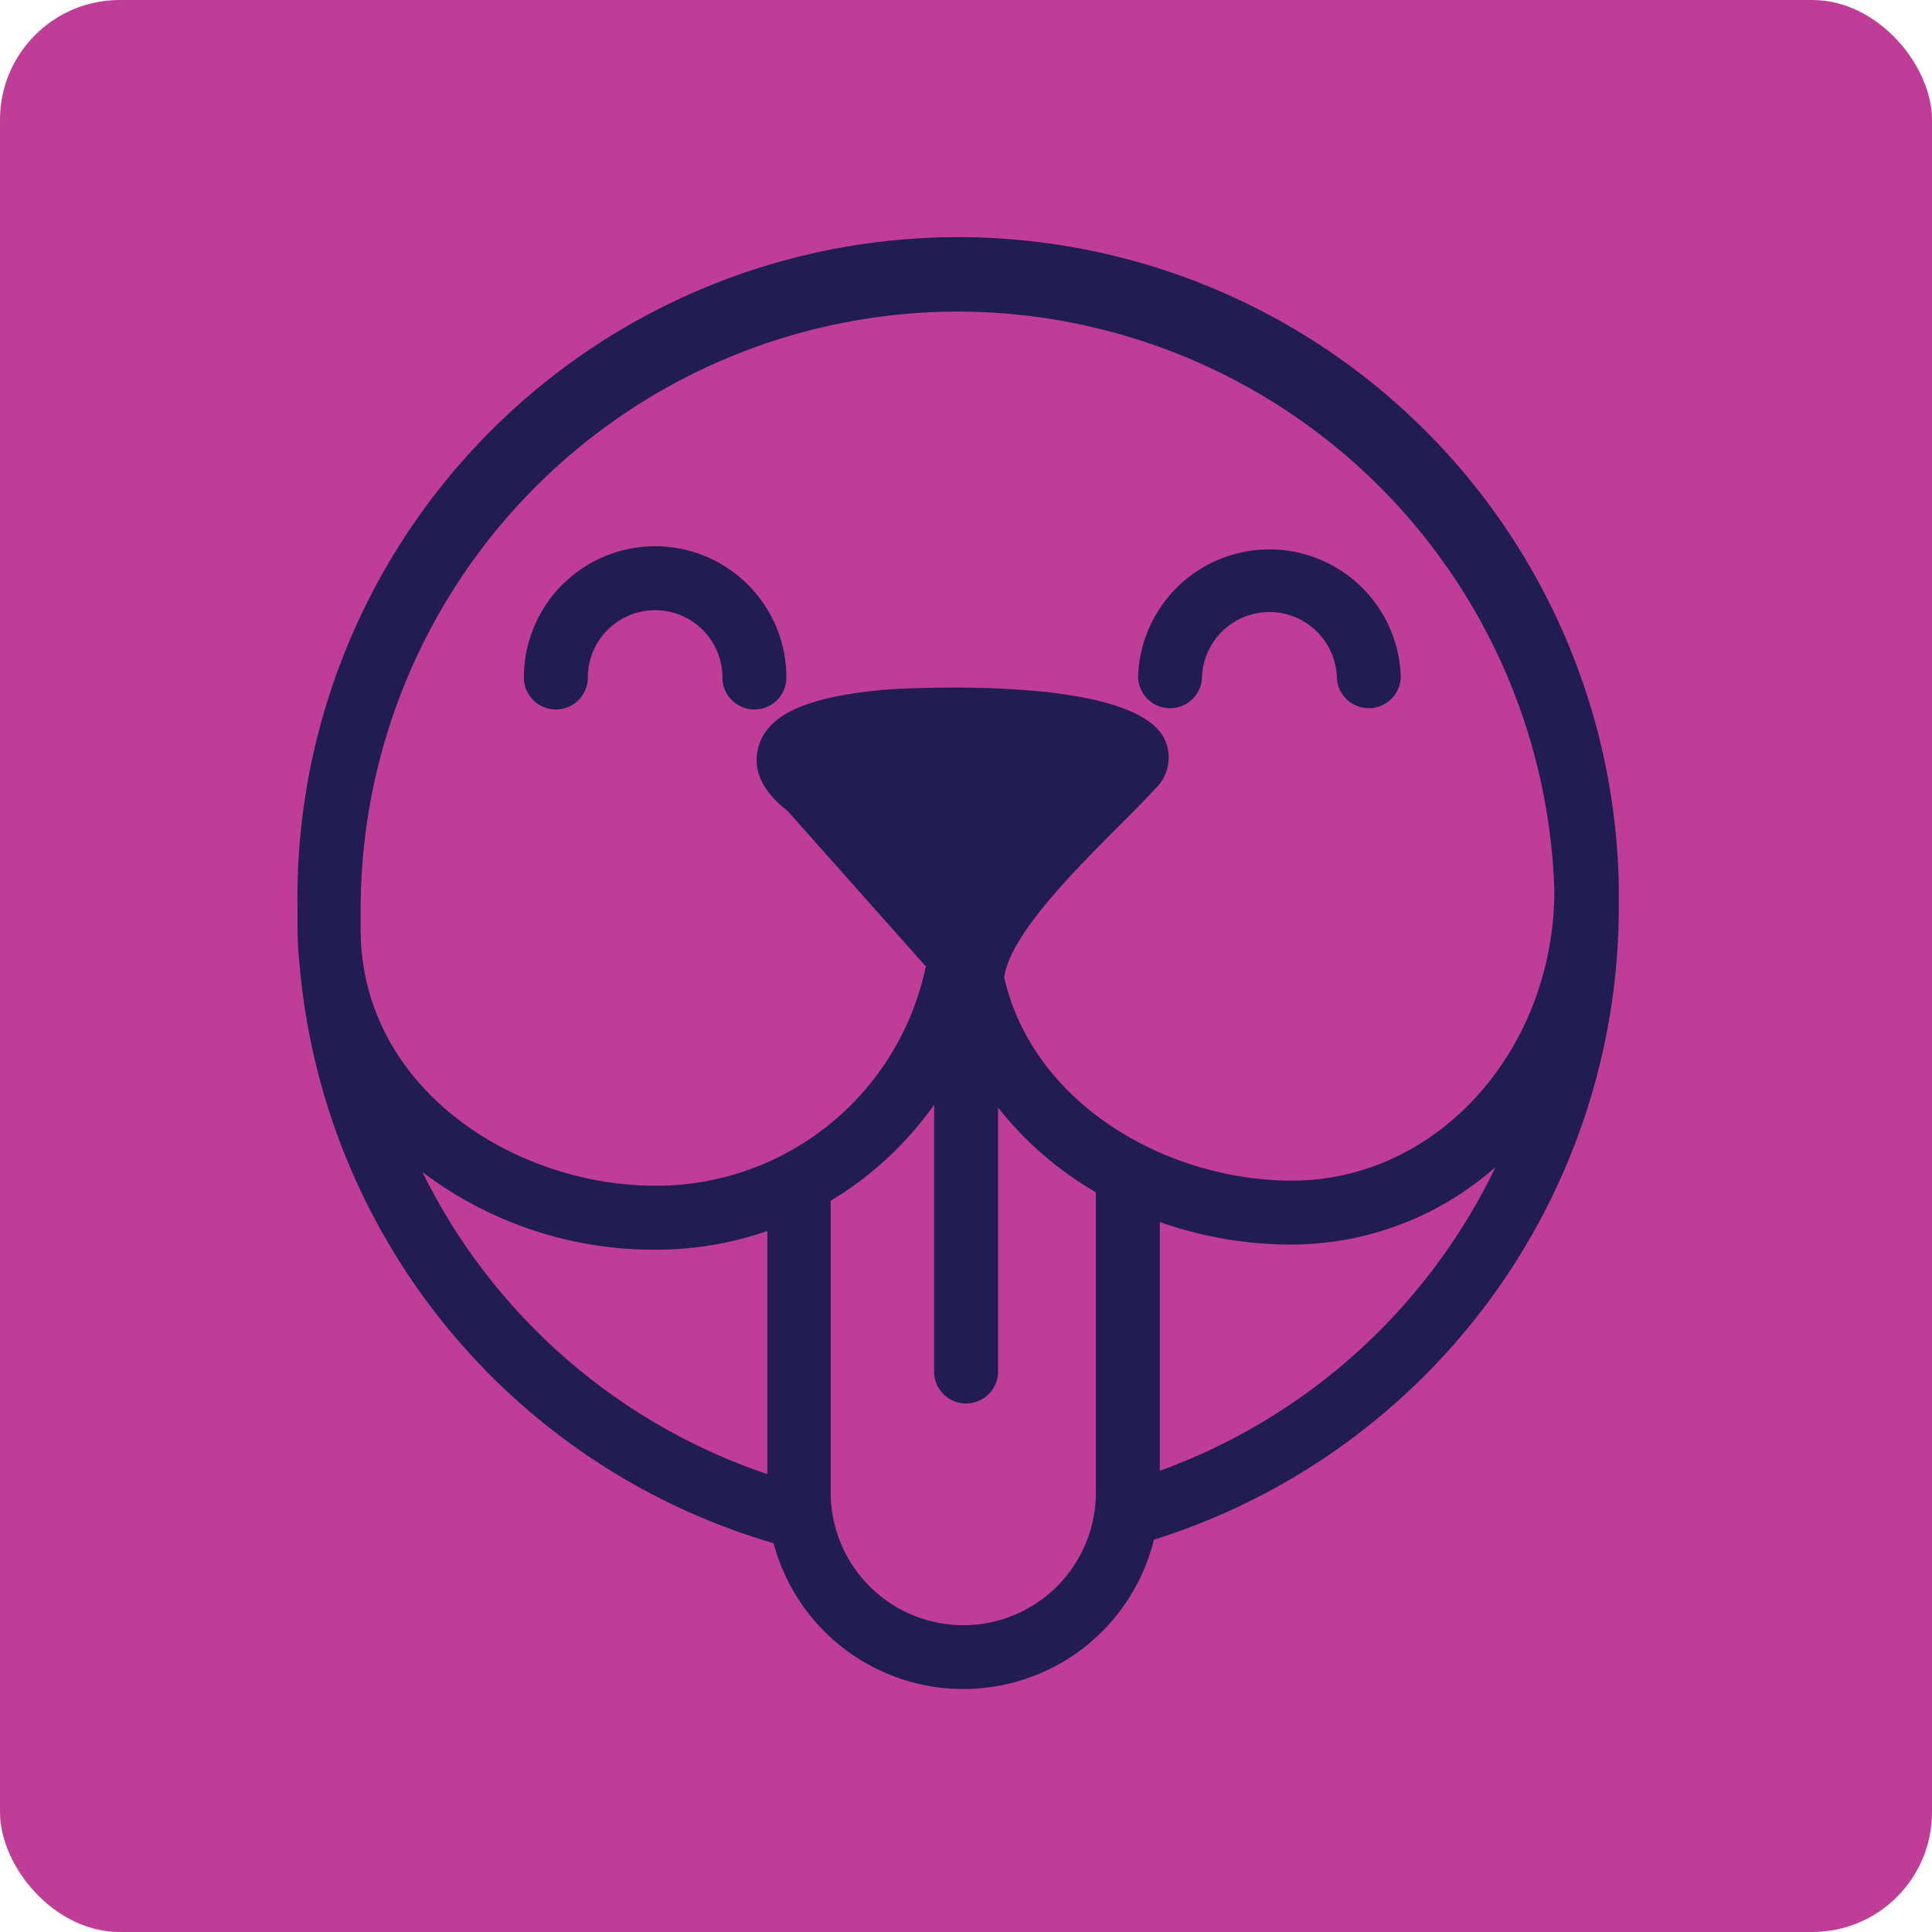 <svg xmlns="http://www.w3.org/2000/svg" viewBox="0 0 120.85 120.85"><defs><style>.cls-1{fill:#bf3d96;}.cls-2{fill:#211d53;}</style></defs><g id="Layer_2" data-name="Layer 2"><g id="Layer_2-2" data-name="Layer 2"><rect class="cls-1" width="120.85" height="120.85" rx="7.49"/><path class="cls-2" d="M101.26,56.83c0-.33,0-.65,0-1v-.19s0-.08,0-.12a41.33,41.33,0,0,0-82.65,1.29c0,.42,0,.83,0,1.25v.05a19.61,19.61,0,0,0,.11,2A41.39,41.39,0,0,0,48.39,96.53a12.28,12.28,0,0,0,23.79-.22A41.5,41.5,0,0,0,101.26,56.83ZM59.91,19.49a37.39,37.39,0,0,1,37.32,36.3c-.07,10-7.4,18.06-16.41,18.06-7.82,0-16.17-4.76-18-12.68v-.09c.43-2.67,4.34-6.58,7.48-9.72.68-.68,1.34-1.34,1.94-2a2.7,2.7,0,0,0,.61-3.12c-2-4.16-17.2-3.12-17.35-3.11-5,.43-7.49,1.54-8.06,3.6-.28,1-.17,2.45,1.83,4l8.64,9.72A17.22,17.22,0,0,1,41,74.17c-8.82,0-18.34-6.07-18.44-15.9,0-.48,0-1,0-1.44A37.39,37.39,0,0,1,59.91,19.49ZM26.42,73.31A23.92,23.92,0,0,0,41,78.17,21.12,21.12,0,0,0,48,77V92.21A37.36,37.36,0,0,1,26.42,73.31Zm33.84,28.35a8.31,8.31,0,0,1-8.3-8.3V75.11a21.57,21.57,0,0,0,6.47-6V85.79a2,2,0,0,0,4,0V69.28a21.63,21.63,0,0,0,6.12,5.3V93.36A8.3,8.3,0,0,1,60.26,101.66ZM72.55,92V76.44a24.67,24.67,0,0,0,8.27,1.41A19.31,19.31,0,0,0,93.55,73,37.48,37.48,0,0,1,72.55,92Z"/><path class="cls-2" d="M73.19,44.3a2,2,0,0,0,2-2,4.22,4.22,0,0,1,8.43,0,2,2,0,0,0,4,0,8.22,8.22,0,0,0-16.43,0A2,2,0,0,0,73.19,44.3Z"/><path class="cls-2" d="M34.77,44.38a2,2,0,0,0,2-2,4.21,4.21,0,0,1,8.42,0,2,2,0,0,0,4,0,8.21,8.21,0,0,0-16.42,0A2,2,0,0,0,34.77,44.38Z"/></g></g></svg>
